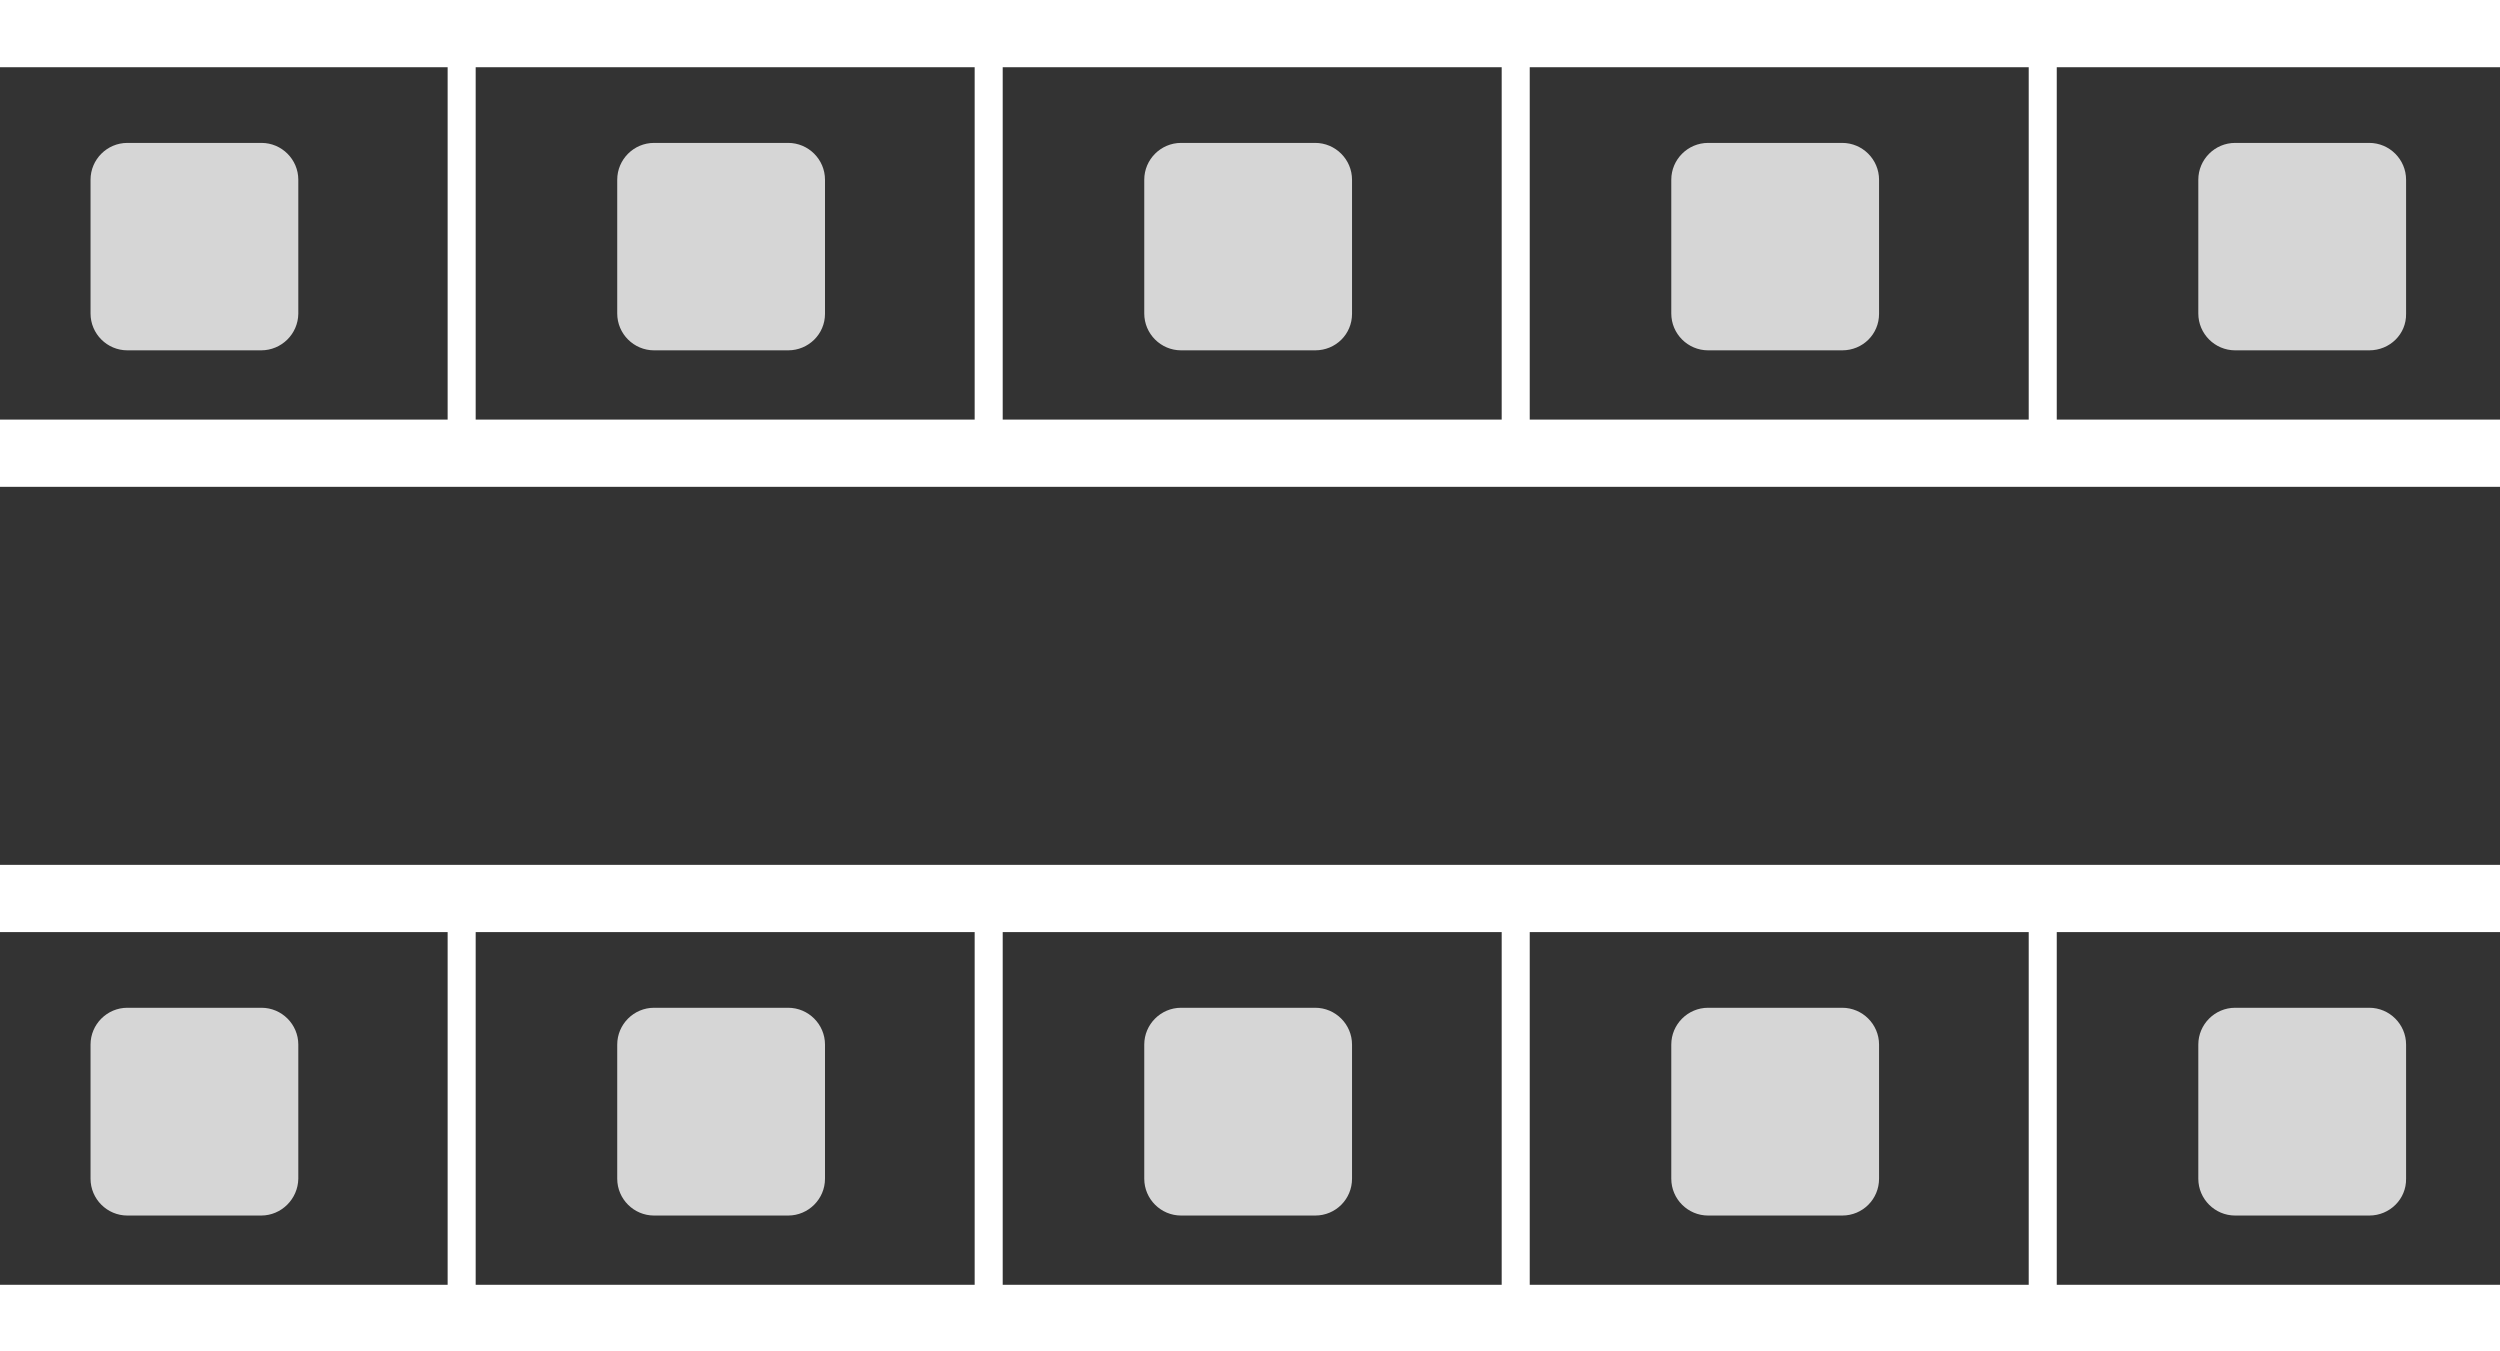 <?xml version="1.0" encoding="utf-8"?>
<!-- Generator: Adobe Illustrator 21.0.0, SVG Export Plug-In . SVG Version: 6.00 Build 0)  -->
<svg version="1.1" id="图层_1" xmlns="http://www.w3.org/2000/svg" xmlns:xlink="http://www.w3.org/1999/xlink" x="0px" y="0px"
	 viewBox="0 0 740 400" style="enable-background:new 0 0 740 400;" xml:space="preserve">
<rect x="0" y="0" width="740" height="400" fill="#333333" stroke="none"/>
<style type="text/css">
	.st0{fill:#FFFFFF;}
	.st1{opacity:0.8;}
</style>
<g>
	<rect class="st0" width="740" height="19.9"/>
</g>
<g>
	<rect y="124.2" class="st0" width="740" height="19.9"/>
</g>
<g>
	<g class="st1">
		<path class="st0" d="M77.3,103.7H37.7c-6,0-10.9-4.9-10.9-10.9V53.2c0-6,4.9-10.9,10.9-10.9h39.7c6,0,10.9,4.9,10.9,10.9v39.7
			C88.2,98.9,83.3,103.7,77.3,103.7z"/>
	</g>
	<g>
		<rect x="132.5" y="9.9" class="st0" width="8.3" height="124.2"/>
	</g>
</g>
<g>
	<g class="st1">
		<path class="st0" d="M233.3,103.7h-39.7c-6,0-10.9-4.9-10.9-10.9V53.2c0-6,4.9-10.9,10.9-10.9h39.7c6,0,10.9,4.9,10.9,10.9v39.7
			C244.2,98.9,239.3,103.7,233.3,103.7z"/>
	</g>
	<g>
		<rect x="288.5" y="9.9" class="st0" width="8.3" height="124.2"/>
	</g>
</g>
<g>
	<g class="st1">
		<path class="st0" d="M389.3,103.7h-39.7c-6,0-10.9-4.9-10.9-10.9V53.2c0-6,4.9-10.9,10.9-10.9h39.7c6,0,10.9,4.9,10.9,10.9v39.7
			C400.2,98.9,395.4,103.7,389.3,103.7z"/>
	</g>
	<g>
		<rect x="444.5" y="9.9" class="st0" width="8.3" height="124.2"/>
	</g>
</g>
<g>
	<g class="st1">
		<path class="st0" d="M545.3,103.7h-39.7c-6,0-10.9-4.9-10.9-10.9V53.2c0-6,4.9-10.9,10.9-10.9h39.7c6,0,10.9,4.9,10.9,10.9v39.7
			C556.2,98.9,551.4,103.7,545.3,103.7z"/>
	</g>
	<g>
		<rect x="600.5" y="9.9" class="st0" width="8.3" height="124.2"/>
	</g>
</g>
<g class="st1">
	<g>
		<path class="st0" d="M701.3,103.7h-39.7c-6,0-10.9-4.9-10.9-10.9V53.2c0-6,4.9-10.9,10.9-10.9h39.7c6,0,10.9,4.9,10.9,10.9v39.7
			C712.3,98.9,707.4,103.7,701.3,103.7z"/>
	</g>
</g>
<g>
	<rect y="256" class="st0" width="740" height="19.9"/>
</g>
<g>
	<rect y="380.3" class="st0" width="740" height="19.9"/>
</g>
<g>
	<g class="st1">
		<path class="st0" d="M77.3,359.8H37.7c-6,0-10.9-4.9-10.9-10.9v-39.7c0-6,4.9-10.9,10.9-10.9h39.7c6,0,10.9,4.9,10.9,10.9v39.7
			C88.2,354.9,83.3,359.8,77.3,359.8z"/>
	</g>
	<g>
		<rect x="132.5" y="265.9" class="st0" width="8.3" height="124.2"/>
	</g>
</g>
<g>
	<g class="st1">
		<path class="st0" d="M233.3,359.8h-39.7c-6,0-10.9-4.9-10.9-10.9v-39.7c0-6,4.9-10.9,10.9-10.9h39.7c6,0,10.9,4.9,10.9,10.9v39.7
			C244.2,354.9,239.3,359.8,233.3,359.8z"/>
	</g>
	<g>
		<rect x="288.5" y="265.9" class="st0" width="8.3" height="124.2"/>
	</g>
</g>
<g>
	<g class="st1">
		<path class="st0" d="M389.3,359.8h-39.7c-6,0-10.9-4.9-10.9-10.9v-39.7c0-6,4.9-10.9,10.9-10.9h39.7c6,0,10.9,4.9,10.9,10.9v39.7
			C400.2,354.9,395.4,359.8,389.3,359.8z"/>
	</g>
	<g>
		<rect x="444.5" y="265.9" class="st0" width="8.3" height="124.2"/>
	</g>
</g>
<g>
	<g class="st1">
		<path class="st0" d="M545.3,359.8h-39.7c-6,0-10.9-4.9-10.9-10.9v-39.7c0-6,4.9-10.9,10.9-10.9h39.7c6,0,10.9,4.9,10.9,10.9v39.7
			C556.2,354.9,551.4,359.8,545.3,359.8z"/>
	</g>
	<g>
		<rect x="600.5" y="265.9" class="st0" width="8.3" height="124.2"/>
	</g>
</g>
<g class="st1">
	<g>
		<path class="st0" d="M701.3,359.8h-39.7c-6,0-10.9-4.9-10.9-10.9v-39.7c0-6,4.9-10.9,10.9-10.9h39.7c6,0,10.9,4.9,10.9,10.9v39.7
			C712.3,354.9,707.4,359.8,701.3,359.8z"/>
	</g>
</g>
</svg>
